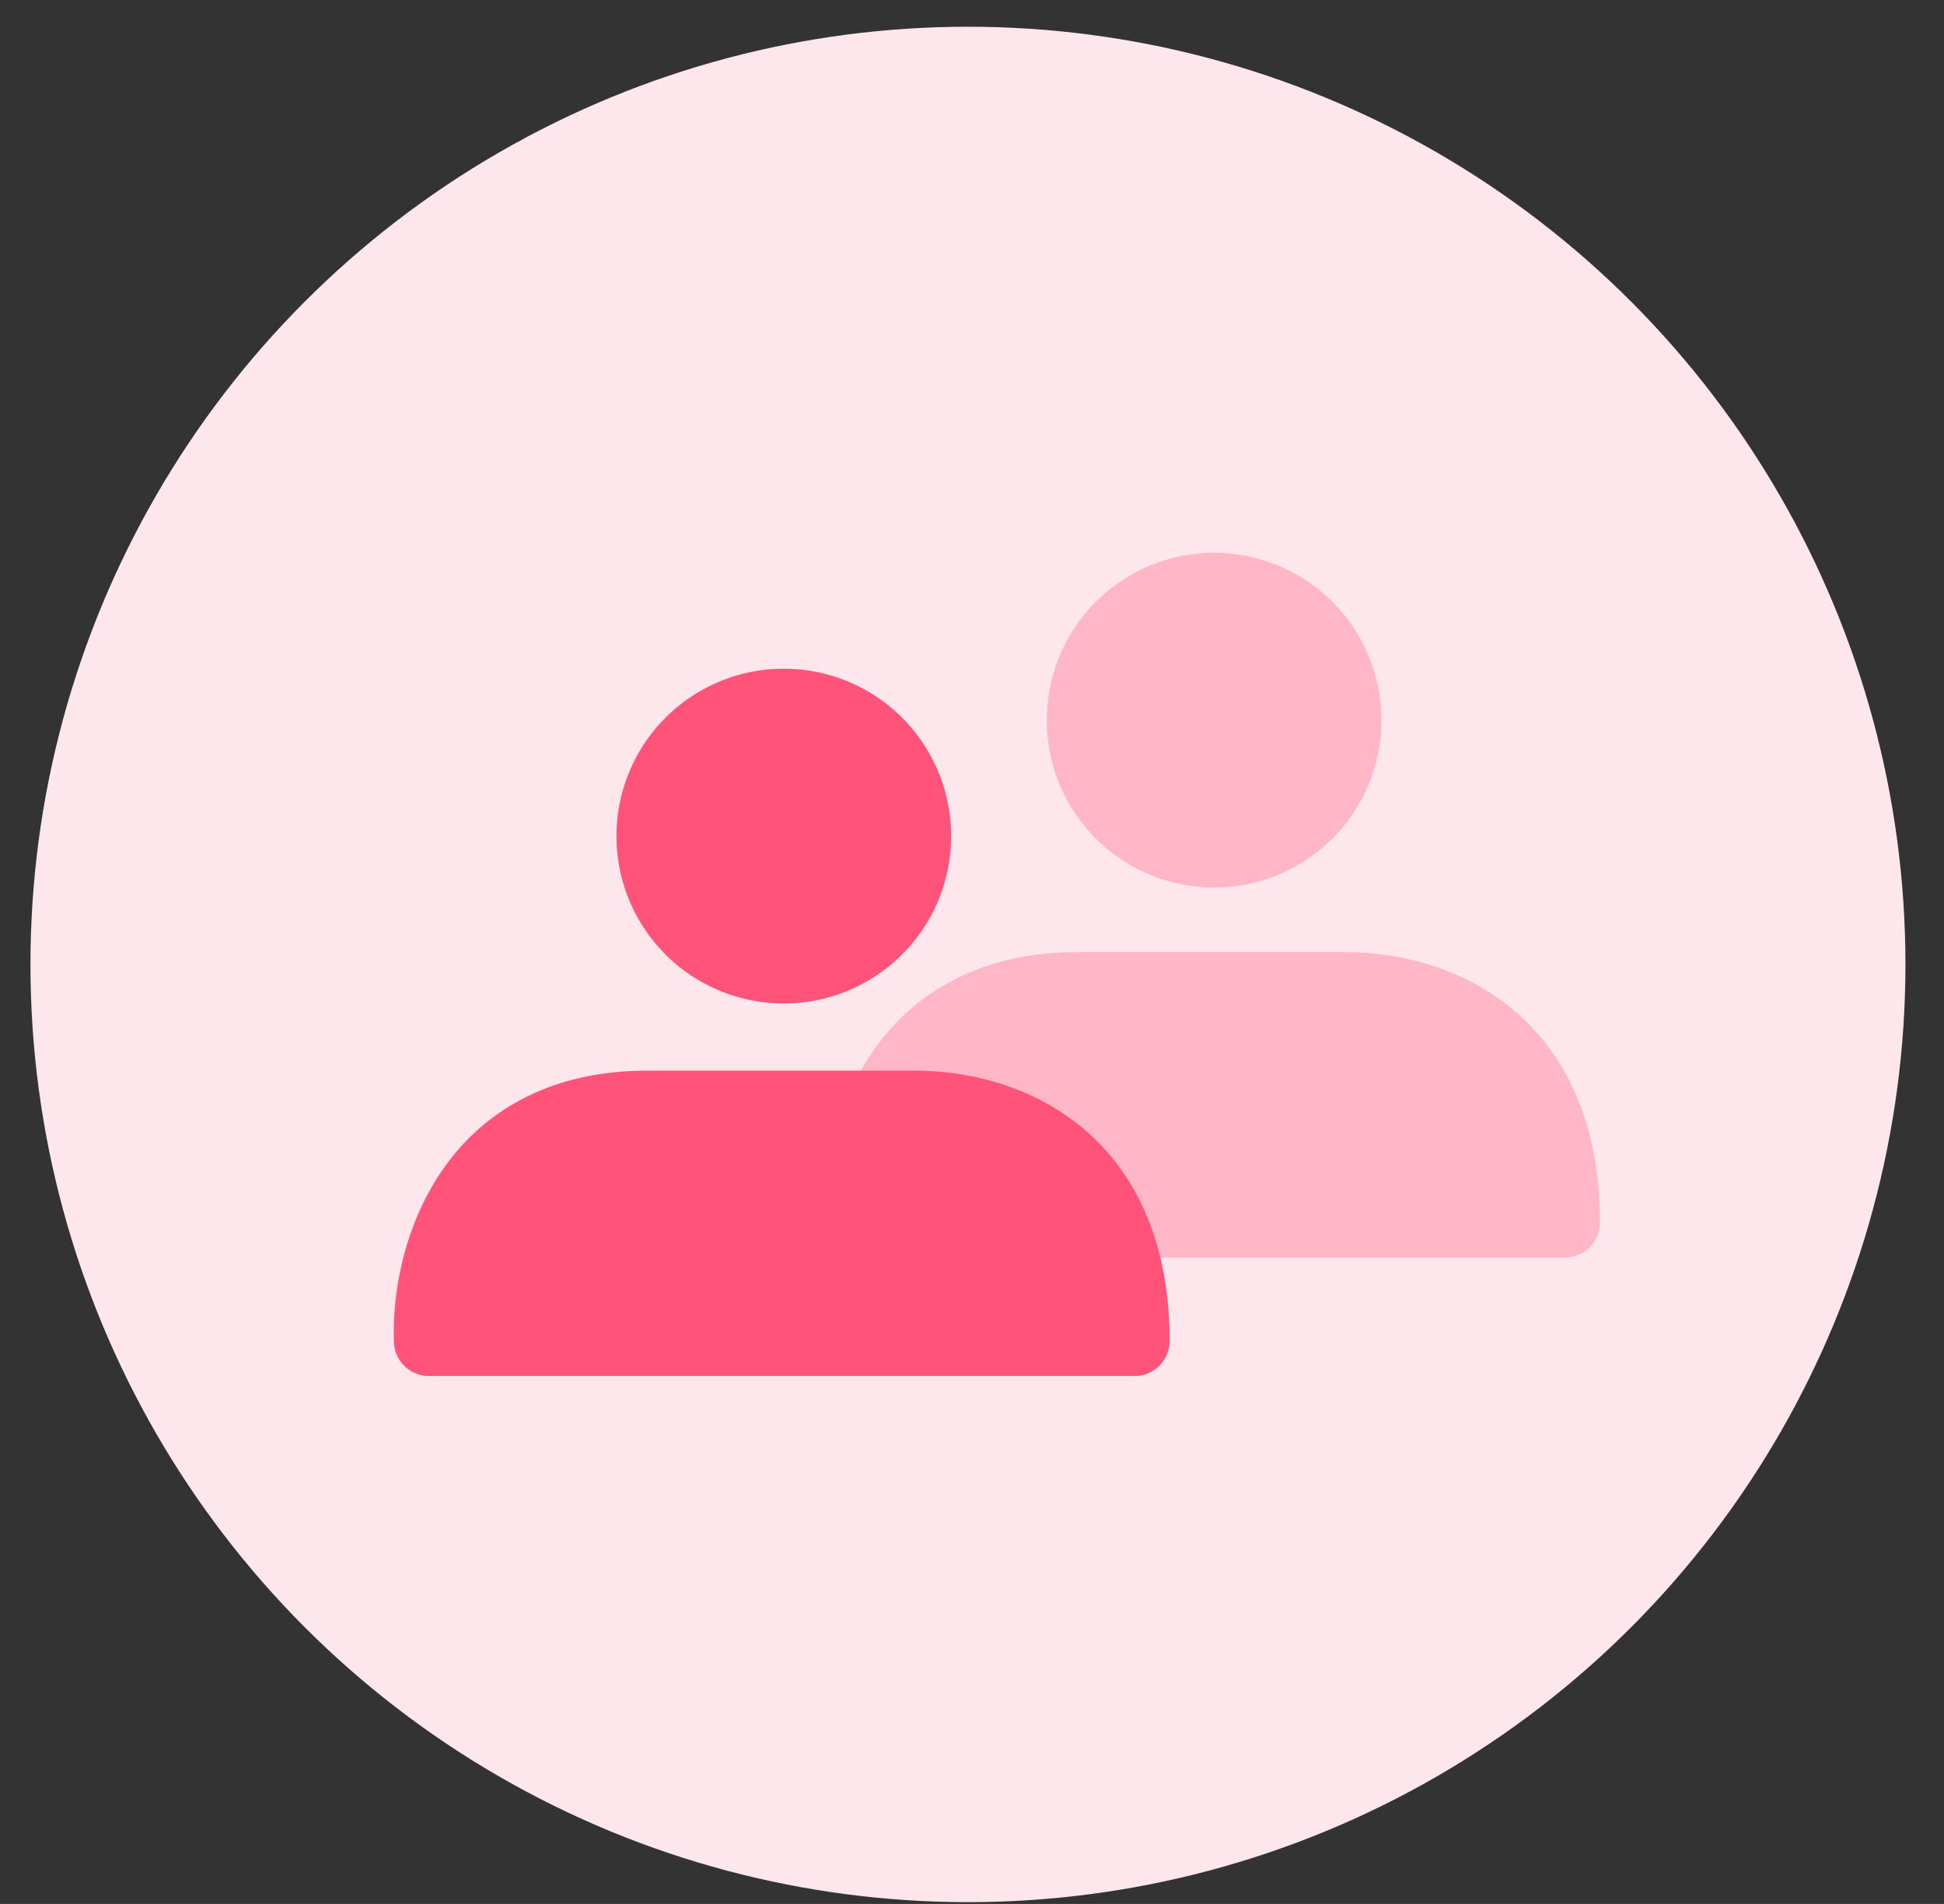<svg width="48" height="47" fill="none" xmlns="http://www.w3.org/2000/svg"><rect width="100%" height="100%" fill="#333333" stroke="none"/><circle cx="23.9" cy="23.808" r="23.148" fill="#FEE7EC"/><path fill-rule="evenodd" clip-rule="evenodd" d="M21.472 26.072c.953-1.45 2.592-2.568 5.142-2.568h6.595c1.303 0 2.876.36 4.14 1.41 1.293 1.076 2.156 2.787 2.156 5.263a.863.863 0 01-.863.864H21.215a.863.863 0 01-.862-.828c-.046-1.1.2-2.744 1.119-4.141zM25.847 17.778a4.131 4.131 0 118.263 0 4.131 4.131 0 01-8.263 0z" fill="#FFAABD" fill-opacity=".79"/><path fill-rule="evenodd" clip-rule="evenodd" d="M10.847 28.998c.954-1.45 2.592-2.568 5.142-2.568h6.595c1.304 0 2.877.36 4.14 1.41 1.293 1.076 2.156 2.787 2.156 5.263a.863.863 0 01-.863.864H10.591a.863.863 0 01-.863-.828c-.045-1.1.2-2.744 1.12-4.141zM15.222 20.704a4.132 4.132 0 118.263 0 4.132 4.132 0 01-8.263 0z" fill="#FF5379"/></svg>